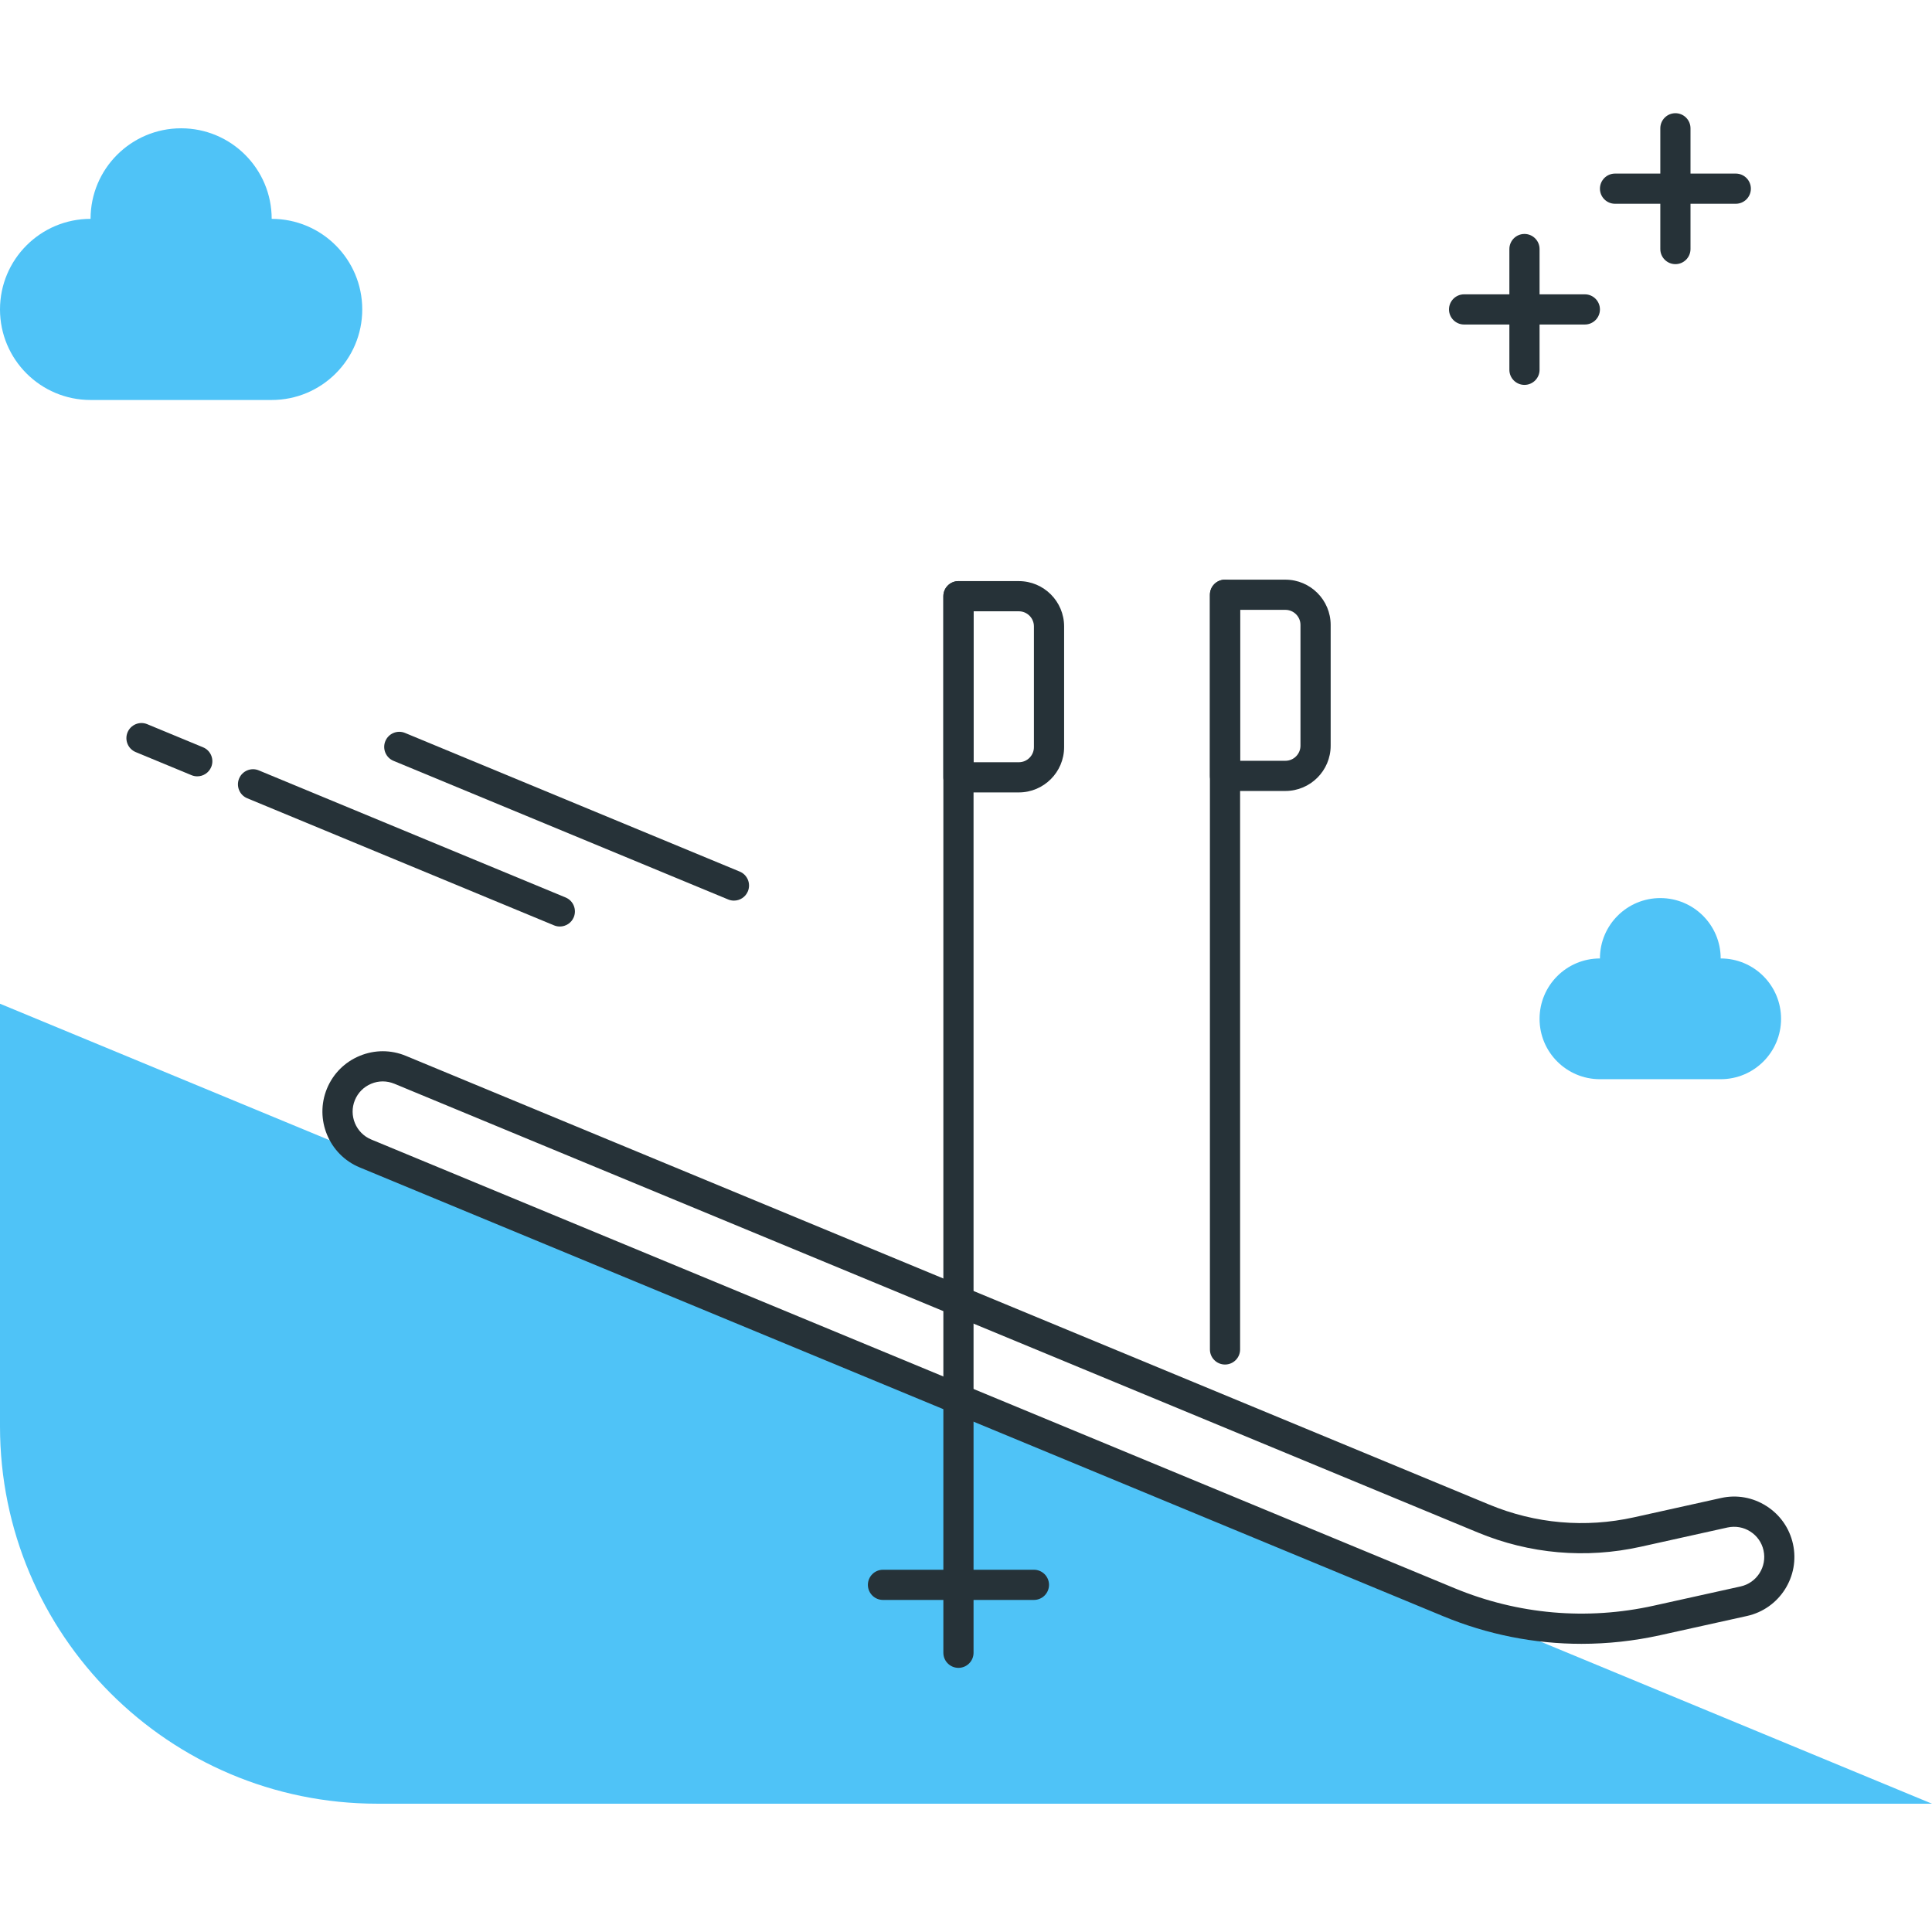 <?xml version="1.0" encoding="utf-8"?>
<!-- Generator: Adobe Illustrator 22.0.0, SVG Export Plug-In . SVG Version: 6.00 Build 0)  -->
<svg version="1.1" id="Layer_1" xmlns="http://www.w3.org/2000/svg" xmlns:xlink="http://www.w3.org/1999/xlink" x="0px" y="0px"
	 viewBox="0 0 64 64" style="enable-background:new 0 0 64 64;" xml:space="preserve">
<style type="text/css">
	.st0{fill:#263238;}
	.st1{fill:#4FC3F7;}
	.st2{fill:#FFD740;}
	.st3{fill:#FF5252;}
	.st4{fill:#4DB6AC;}
	.st5{fill:#FFFFFF;}
	.st6{fill:#40C4FF;}
	.st7{fill:#A2A2A1;}
	.st8{fill:#212A41;}
</style>
<g>
	<g>
		<path class="st1" d="M0,33.25v14c0,6.904,5.596,12.5,12.5,12.5H64l0,0L0,33.25z"/>
	</g>
	<g>
		<path class="st1" d="M3,7.25c0-1.657,1.343-3,3-3s3,1.343,3,3c1.657,0,3,1.343,3,3s-1.343,3-3,3H3c-1.657,0-3-1.343-3-3
			S1.343,7.25,3,7.25z"/>
	</g>
	<g>
		<path class="st0" d="M57.5,6.75h-4c-0.276,0-0.5-0.224-0.5-0.5s0.224-0.5,0.5-0.5h4c0.276,0,0.5,0.224,0.5,0.5
			S57.776,6.75,57.5,6.75z"/>
	</g>
	<g>
		<path class="st0" d="M55.5,8.75c-0.276,0-0.5-0.224-0.5-0.5v-4c0-0.276,0.224-0.5,0.5-0.5S56,3.974,56,4.25v4
			C56,8.526,55.776,8.75,55.5,8.75z"/>
	</g>
	<g>
		<path class="st0" d="M52.5,10.75h-4c-0.276,0-0.5-0.224-0.5-0.5s0.224-0.5,0.5-0.5h4c0.276,0,0.5,0.224,0.5,0.5
			S52.776,10.75,52.5,10.75z"/>
	</g>
	<g>
		<path class="st0" d="M50.5,12.75c-0.276,0-0.5-0.224-0.5-0.5v-4c0-0.276,0.224-0.5,0.5-0.5S51,7.974,51,8.25v4
			C51,12.526,50.776,12.75,50.5,12.75z"/>
	</g>
	<g>
		<path class="st0" d="M40.58,45.202c-0.276,0-0.5-0.224-0.5-0.5v-25c0-0.276,0.224-0.5,0.5-0.5s0.5,0.224,0.5,0.5v25
			C41.08,44.979,40.856,45.202,40.58,45.202z"/>
	</g>
	<g>
		<path class="st0" d="M42.58,26.202h-2c-0.276,0-0.5-0.224-0.5-0.5v-6c0-0.276,0.224-0.5,0.5-0.5h2c0.827,0,1.5,0.673,1.5,1.5v4
			C44.08,25.529,43.407,26.202,42.58,26.202z M41.08,25.202h1.5c0.276,0,0.5-0.225,0.5-0.5v-4c0-0.275-0.224-0.5-0.5-0.5h-1.5
			V25.202z"/>
	</g>
	<g>
		<path class="st0" d="M6.535,25.717c-0.064,0-0.128-0.012-0.191-0.038l-1.848-0.765c-0.255-0.105-0.376-0.398-0.271-0.653
			s0.399-0.378,0.653-0.271l1.848,0.765c0.255,0.105,0.376,0.398,0.271,0.653C6.917,25.601,6.731,25.717,6.535,25.717z"/>
	</g>
	<g>
		<path class="st0" d="M18.545,30.692c-0.064,0-0.129-0.012-0.191-0.038l-10.163-4.21c-0.255-0.105-0.376-0.398-0.271-0.653
			c0.106-0.256,0.4-0.378,0.653-0.271l10.163,4.21c0.255,0.105,0.376,0.398,0.271,0.653C18.928,30.576,18.741,30.692,18.545,30.692z
			"/>
	</g>
	<g>
		<path class="st0" d="M24.313,29.834c-0.064,0-0.129-0.012-0.191-0.038l-11.086-4.592c-0.255-0.105-0.376-0.398-0.271-0.653
			s0.398-0.377,0.653-0.271l11.086,4.592c0.255,0.105,0.376,0.398,0.271,0.653C24.695,29.718,24.509,29.834,24.313,29.834z"/>
	</g>
	<g>
		<path class="st0" d="M52.388,54.454c-1.562,0-3.113-0.307-4.583-0.916L11.915,38.672c-1.019-0.422-1.504-1.595-1.083-2.613
			c0.204-0.493,0.589-0.878,1.083-1.082c0.494-0.205,1.038-0.205,1.531,0l35.892,14.867c1.524,0.632,3.179,0.776,4.79,0.419
			l2.881-0.639c0.523-0.118,1.059-0.021,1.508,0.267c0.45,0.287,0.762,0.732,0.877,1.253l0,0c0.239,1.077-0.443,2.147-1.52,2.387
			l-2.882,0.638C54.13,54.359,53.257,54.454,52.388,54.454z M12.68,35.823c-0.129,0-0.259,0.025-0.382,0.077
			c-0.247,0.102-0.439,0.294-0.541,0.541c-0.211,0.509,0.032,1.096,0.542,1.307l35.891,14.866c2.096,0.867,4.373,1.067,6.588,0.577
			l2.882-0.638c0.538-0.119,0.879-0.655,0.759-1.193c0,0,0,0,0-0.001c-0.057-0.26-0.213-0.482-0.438-0.625
			c-0.225-0.145-0.492-0.189-0.754-0.134l-2.881,0.639c-1.813,0.401-3.676,0.238-5.389-0.472L13.063,35.9
			C12.939,35.85,12.81,35.823,12.68,35.823z"/>
	</g>
	<g>
		<path class="st0" d="M31.75,55.25c-0.276,0-0.5-0.224-0.5-0.5v-35c0-0.276,0.224-0.5,0.5-0.5s0.5,0.224,0.5,0.5v35
			C32.25,55.026,32.026,55.25,31.75,55.25z"/>
	</g>
	<g>
		<path class="st0" d="M34.25,53h-5c-0.276,0-0.5-0.224-0.5-0.5s0.224-0.5,0.5-0.5h5c0.276,0,0.5,0.224,0.5,0.5S34.526,53,34.25,53z
			"/>
	</g>
	<g>
		<path class="st0" d="M33.75,26.25h-2c-0.276,0-0.5-0.224-0.5-0.5v-6c0-0.276,0.224-0.5,0.5-0.5h2c0.827,0,1.5,0.673,1.5,1.5v4
			C35.25,25.577,34.577,26.25,33.75,26.25z M32.25,25.25h1.5c0.276,0,0.5-0.225,0.5-0.5v-4c0-0.275-0.224-0.5-0.5-0.5h-1.5V25.25z"
			/>
	</g>
	<g>
		<path class="st1" d="M53,31.75c0-1.105,0.895-2,2-2s2,0.895,2,2c1.105,0,2,0.895,2,2c0,1.105-0.895,2-2,2h-4c-1.105,0-2-0.895-2-2
			C51,32.645,51.895,31.75,53,31.75z"/>
	</g>
</g>
</svg>
